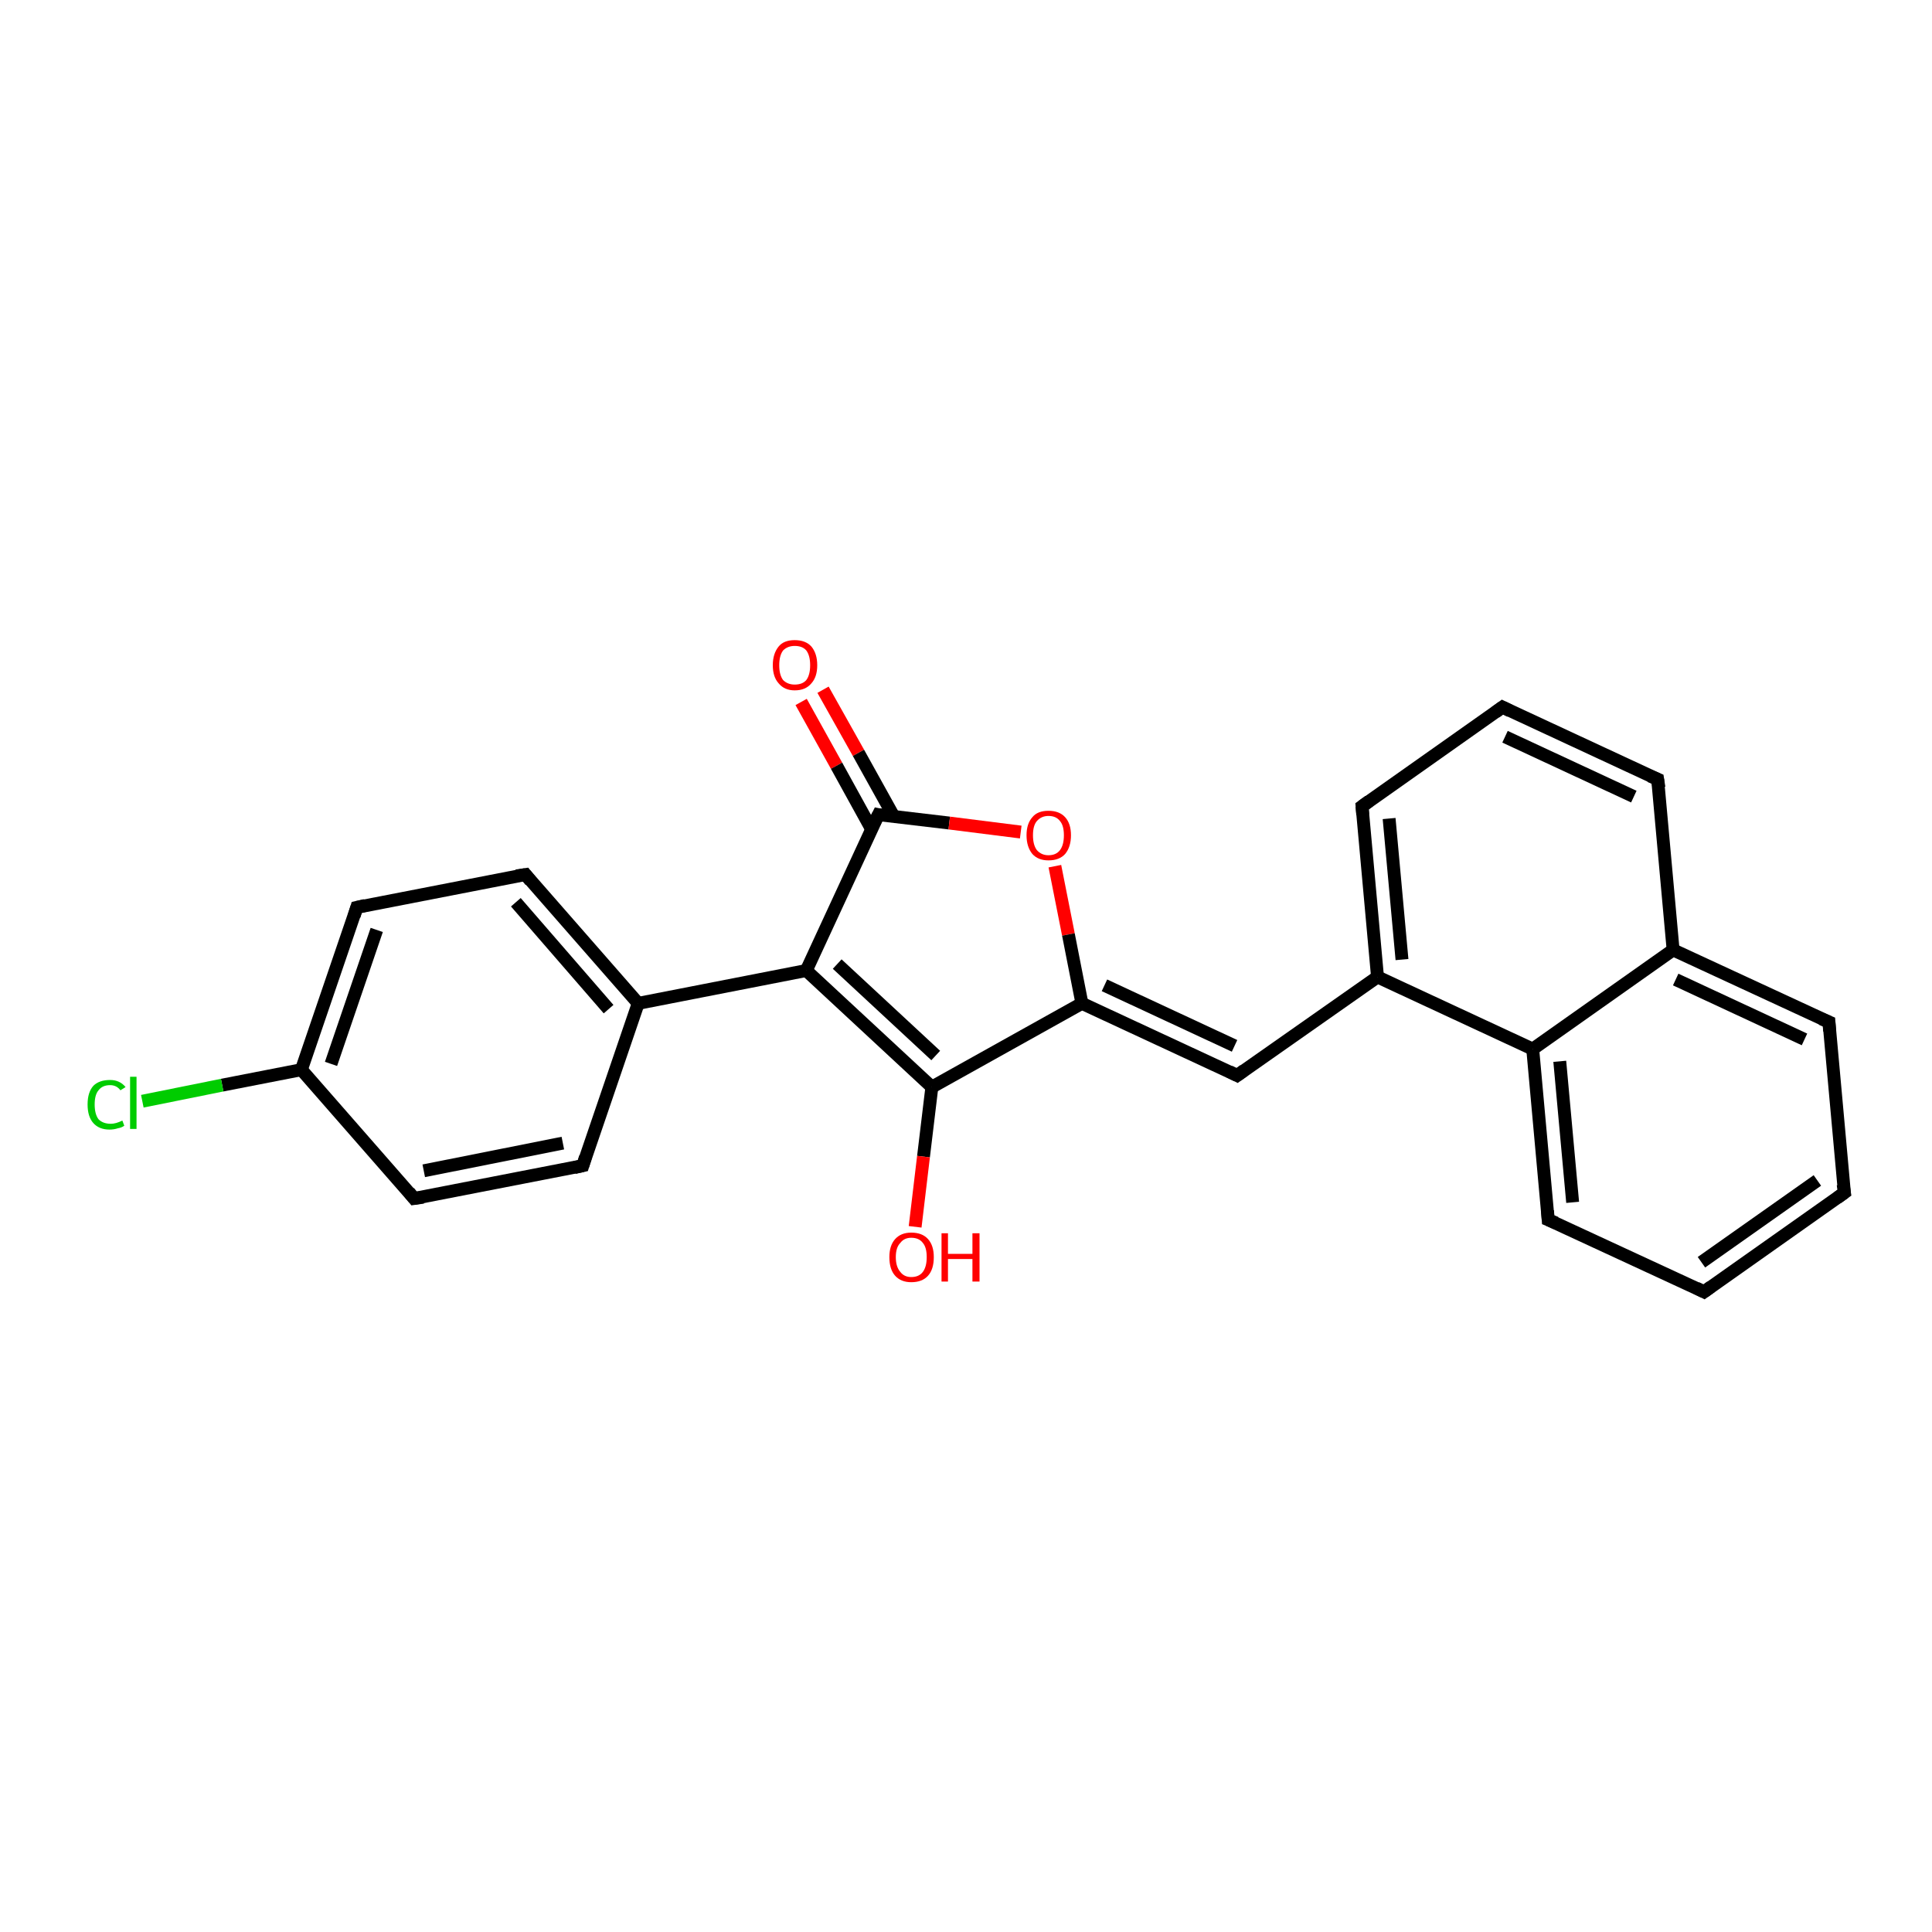 <?xml version='1.0' encoding='iso-8859-1'?>
<svg version='1.1' baseProfile='full'
              xmlns='http://www.w3.org/2000/svg'
                      xmlns:rdkit='http://www.rdkit.org/xml'
                      xmlns:xlink='http://www.w3.org/1999/xlink'
                  xml:space='preserve'
width='300px' height='300px' viewBox='0 0 300 300'>
<!-- END OF HEADER -->
<rect style='opacity:1.0;fill:#FFFFFF;stroke:none' width='300.0' height='300.0' x='0.0' y='0.0'> </rect>
<path class='bond-0 atom-0 atom-1' d='M 127.8,107.1 L 133.3,116.9' style='fill:none;fill-rule:evenodd;stroke:#FF0000;stroke-width:2.0px;stroke-linecap:butt;stroke-linejoin:miter;stroke-opacity:1' />
<path class='bond-0 atom-0 atom-1' d='M 133.3,116.9 L 138.8,126.8' style='fill:none;fill-rule:evenodd;stroke:#000000;stroke-width:2.0px;stroke-linecap:butt;stroke-linejoin:miter;stroke-opacity:1' />
<path class='bond-0 atom-0 atom-1' d='M 124.4,109.0 L 129.9,118.9' style='fill:none;fill-rule:evenodd;stroke:#FF0000;stroke-width:2.0px;stroke-linecap:butt;stroke-linejoin:miter;stroke-opacity:1' />
<path class='bond-0 atom-0 atom-1' d='M 129.9,118.9 L 135.3,128.7' style='fill:none;fill-rule:evenodd;stroke:#000000;stroke-width:2.0px;stroke-linecap:butt;stroke-linejoin:miter;stroke-opacity:1' />
<path class='bond-1 atom-1 atom-2' d='M 136.4,126.5 L 147.4,127.8' style='fill:none;fill-rule:evenodd;stroke:#000000;stroke-width:2.0px;stroke-linecap:butt;stroke-linejoin:miter;stroke-opacity:1' />
<path class='bond-1 atom-1 atom-2' d='M 147.4,127.8 L 158.5,129.2' style='fill:none;fill-rule:evenodd;stroke:#FF0000;stroke-width:2.0px;stroke-linecap:butt;stroke-linejoin:miter;stroke-opacity:1' />
<path class='bond-2 atom-2 atom-3' d='M 163.8,134.5 L 165.9,145.1' style='fill:none;fill-rule:evenodd;stroke:#FF0000;stroke-width:2.0px;stroke-linecap:butt;stroke-linejoin:miter;stroke-opacity:1' />
<path class='bond-2 atom-2 atom-3' d='M 165.9,145.1 L 168.0,155.8' style='fill:none;fill-rule:evenodd;stroke:#000000;stroke-width:2.0px;stroke-linecap:butt;stroke-linejoin:miter;stroke-opacity:1' />
<path class='bond-3 atom-3 atom-4' d='M 168.0,155.8 L 144.7,168.8' style='fill:none;fill-rule:evenodd;stroke:#000000;stroke-width:2.0px;stroke-linecap:butt;stroke-linejoin:miter;stroke-opacity:1' />
<path class='bond-4 atom-4 atom-5' d='M 144.7,168.8 L 143.4,179.6' style='fill:none;fill-rule:evenodd;stroke:#000000;stroke-width:2.0px;stroke-linecap:butt;stroke-linejoin:miter;stroke-opacity:1' />
<path class='bond-4 atom-4 atom-5' d='M 143.4,179.6 L 142.1,190.5' style='fill:none;fill-rule:evenodd;stroke:#FF0000;stroke-width:2.0px;stroke-linecap:butt;stroke-linejoin:miter;stroke-opacity:1' />
<path class='bond-5 atom-4 atom-6' d='M 144.7,168.8 L 125.2,150.7' style='fill:none;fill-rule:evenodd;stroke:#000000;stroke-width:2.0px;stroke-linecap:butt;stroke-linejoin:miter;stroke-opacity:1' />
<path class='bond-5 atom-4 atom-6' d='M 145.3,163.9 L 130.0,149.7' style='fill:none;fill-rule:evenodd;stroke:#000000;stroke-width:2.0px;stroke-linecap:butt;stroke-linejoin:miter;stroke-opacity:1' />
<path class='bond-6 atom-6 atom-7' d='M 125.2,150.7 L 99.1,155.8' style='fill:none;fill-rule:evenodd;stroke:#000000;stroke-width:2.0px;stroke-linecap:butt;stroke-linejoin:miter;stroke-opacity:1' />
<path class='bond-7 atom-7 atom-8' d='M 99.1,155.8 L 81.6,135.8' style='fill:none;fill-rule:evenodd;stroke:#000000;stroke-width:2.0px;stroke-linecap:butt;stroke-linejoin:miter;stroke-opacity:1' />
<path class='bond-7 atom-7 atom-8' d='M 94.5,156.7 L 80.1,140.1' style='fill:none;fill-rule:evenodd;stroke:#000000;stroke-width:2.0px;stroke-linecap:butt;stroke-linejoin:miter;stroke-opacity:1' />
<path class='bond-8 atom-8 atom-9' d='M 81.6,135.8 L 55.4,140.9' style='fill:none;fill-rule:evenodd;stroke:#000000;stroke-width:2.0px;stroke-linecap:butt;stroke-linejoin:miter;stroke-opacity:1' />
<path class='bond-9 atom-9 atom-10' d='M 55.4,140.9 L 46.8,166.1' style='fill:none;fill-rule:evenodd;stroke:#000000;stroke-width:2.0px;stroke-linecap:butt;stroke-linejoin:miter;stroke-opacity:1' />
<path class='bond-9 atom-9 atom-10' d='M 58.5,144.4 L 51.4,165.2' style='fill:none;fill-rule:evenodd;stroke:#000000;stroke-width:2.0px;stroke-linecap:butt;stroke-linejoin:miter;stroke-opacity:1' />
<path class='bond-10 atom-10 atom-11' d='M 46.8,166.1 L 34.5,168.5' style='fill:none;fill-rule:evenodd;stroke:#000000;stroke-width:2.0px;stroke-linecap:butt;stroke-linejoin:miter;stroke-opacity:1' />
<path class='bond-10 atom-10 atom-11' d='M 34.5,168.5 L 22.1,171.0' style='fill:none;fill-rule:evenodd;stroke:#00CC00;stroke-width:2.0px;stroke-linecap:butt;stroke-linejoin:miter;stroke-opacity:1' />
<path class='bond-11 atom-10 atom-12' d='M 46.8,166.1 L 64.3,186.1' style='fill:none;fill-rule:evenodd;stroke:#000000;stroke-width:2.0px;stroke-linecap:butt;stroke-linejoin:miter;stroke-opacity:1' />
<path class='bond-12 atom-12 atom-13' d='M 64.3,186.1 L 90.5,181.0' style='fill:none;fill-rule:evenodd;stroke:#000000;stroke-width:2.0px;stroke-linecap:butt;stroke-linejoin:miter;stroke-opacity:1' />
<path class='bond-12 atom-12 atom-13' d='M 65.8,181.8 L 87.4,177.5' style='fill:none;fill-rule:evenodd;stroke:#000000;stroke-width:2.0px;stroke-linecap:butt;stroke-linejoin:miter;stroke-opacity:1' />
<path class='bond-13 atom-3 atom-14' d='M 168.0,155.8 L 192.1,167.0' style='fill:none;fill-rule:evenodd;stroke:#000000;stroke-width:2.0px;stroke-linecap:butt;stroke-linejoin:miter;stroke-opacity:1' />
<path class='bond-13 atom-3 atom-14' d='M 171.5,153.0 L 191.7,162.4' style='fill:none;fill-rule:evenodd;stroke:#000000;stroke-width:2.0px;stroke-linecap:butt;stroke-linejoin:miter;stroke-opacity:1' />
<path class='bond-14 atom-14 atom-15' d='M 192.1,167.0 L 213.9,151.7' style='fill:none;fill-rule:evenodd;stroke:#000000;stroke-width:2.0px;stroke-linecap:butt;stroke-linejoin:miter;stroke-opacity:1' />
<path class='bond-15 atom-15 atom-16' d='M 213.9,151.7 L 238.0,162.9' style='fill:none;fill-rule:evenodd;stroke:#000000;stroke-width:2.0px;stroke-linecap:butt;stroke-linejoin:miter;stroke-opacity:1' />
<path class='bond-16 atom-16 atom-17' d='M 238.0,162.9 L 240.4,189.4' style='fill:none;fill-rule:evenodd;stroke:#000000;stroke-width:2.0px;stroke-linecap:butt;stroke-linejoin:miter;stroke-opacity:1' />
<path class='bond-16 atom-16 atom-17' d='M 242.2,164.8 L 244.2,186.7' style='fill:none;fill-rule:evenodd;stroke:#000000;stroke-width:2.0px;stroke-linecap:butt;stroke-linejoin:miter;stroke-opacity:1' />
<path class='bond-17 atom-17 atom-18' d='M 240.4,189.4 L 264.6,200.6' style='fill:none;fill-rule:evenodd;stroke:#000000;stroke-width:2.0px;stroke-linecap:butt;stroke-linejoin:miter;stroke-opacity:1' />
<path class='bond-18 atom-18 atom-19' d='M 264.6,200.6 L 286.4,185.2' style='fill:none;fill-rule:evenodd;stroke:#000000;stroke-width:2.0px;stroke-linecap:butt;stroke-linejoin:miter;stroke-opacity:1' />
<path class='bond-18 atom-18 atom-19' d='M 264.2,196.0 L 282.2,183.3' style='fill:none;fill-rule:evenodd;stroke:#000000;stroke-width:2.0px;stroke-linecap:butt;stroke-linejoin:miter;stroke-opacity:1' />
<path class='bond-19 atom-19 atom-20' d='M 286.4,185.2 L 284.0,158.7' style='fill:none;fill-rule:evenodd;stroke:#000000;stroke-width:2.0px;stroke-linecap:butt;stroke-linejoin:miter;stroke-opacity:1' />
<path class='bond-20 atom-20 atom-21' d='M 284.0,158.7 L 259.8,147.5' style='fill:none;fill-rule:evenodd;stroke:#000000;stroke-width:2.0px;stroke-linecap:butt;stroke-linejoin:miter;stroke-opacity:1' />
<path class='bond-20 atom-20 atom-21' d='M 280.2,161.4 L 260.2,152.1' style='fill:none;fill-rule:evenodd;stroke:#000000;stroke-width:2.0px;stroke-linecap:butt;stroke-linejoin:miter;stroke-opacity:1' />
<path class='bond-21 atom-21 atom-22' d='M 259.8,147.5 L 257.4,121.0' style='fill:none;fill-rule:evenodd;stroke:#000000;stroke-width:2.0px;stroke-linecap:butt;stroke-linejoin:miter;stroke-opacity:1' />
<path class='bond-22 atom-22 atom-23' d='M 257.4,121.0 L 233.3,109.8' style='fill:none;fill-rule:evenodd;stroke:#000000;stroke-width:2.0px;stroke-linecap:butt;stroke-linejoin:miter;stroke-opacity:1' />
<path class='bond-22 atom-22 atom-23' d='M 253.7,123.7 L 233.7,114.4' style='fill:none;fill-rule:evenodd;stroke:#000000;stroke-width:2.0px;stroke-linecap:butt;stroke-linejoin:miter;stroke-opacity:1' />
<path class='bond-23 atom-23 atom-24' d='M 233.3,109.8 L 211.5,125.2' style='fill:none;fill-rule:evenodd;stroke:#000000;stroke-width:2.0px;stroke-linecap:butt;stroke-linejoin:miter;stroke-opacity:1' />
<path class='bond-24 atom-13 atom-7' d='M 90.5,181.0 L 99.1,155.8' style='fill:none;fill-rule:evenodd;stroke:#000000;stroke-width:2.0px;stroke-linecap:butt;stroke-linejoin:miter;stroke-opacity:1' />
<path class='bond-25 atom-6 atom-1' d='M 125.2,150.7 L 136.4,126.5' style='fill:none;fill-rule:evenodd;stroke:#000000;stroke-width:2.0px;stroke-linecap:butt;stroke-linejoin:miter;stroke-opacity:1' />
<path class='bond-26 atom-21 atom-16' d='M 259.8,147.5 L 238.0,162.9' style='fill:none;fill-rule:evenodd;stroke:#000000;stroke-width:2.0px;stroke-linecap:butt;stroke-linejoin:miter;stroke-opacity:1' />
<path class='bond-27 atom-24 atom-15' d='M 211.5,125.2 L 213.9,151.7' style='fill:none;fill-rule:evenodd;stroke:#000000;stroke-width:2.0px;stroke-linecap:butt;stroke-linejoin:miter;stroke-opacity:1' />
<path class='bond-27 atom-24 atom-15' d='M 215.7,127.1 L 217.7,149.0' style='fill:none;fill-rule:evenodd;stroke:#000000;stroke-width:2.0px;stroke-linecap:butt;stroke-linejoin:miter;stroke-opacity:1' />
<path d='M 136.9,126.6 L 136.4,126.5 L 135.8,127.7' style='fill:none;stroke:#000000;stroke-width:2.0px;stroke-linecap:butt;stroke-linejoin:miter;stroke-opacity:1;' />
<path d='M 82.4,136.8 L 81.6,135.8 L 80.2,136.0' style='fill:none;stroke:#000000;stroke-width:2.0px;stroke-linecap:butt;stroke-linejoin:miter;stroke-opacity:1;' />
<path d='M 56.7,140.6 L 55.4,140.9 L 55.0,142.2' style='fill:none;stroke:#000000;stroke-width:2.0px;stroke-linecap:butt;stroke-linejoin:miter;stroke-opacity:1;' />
<path d='M 63.5,185.1 L 64.3,186.1 L 65.7,185.9' style='fill:none;stroke:#000000;stroke-width:2.0px;stroke-linecap:butt;stroke-linejoin:miter;stroke-opacity:1;' />
<path d='M 89.2,181.3 L 90.5,181.0 L 90.9,179.7' style='fill:none;stroke:#000000;stroke-width:2.0px;stroke-linecap:butt;stroke-linejoin:miter;stroke-opacity:1;' />
<path d='M 190.9,166.4 L 192.1,167.0 L 193.2,166.2' style='fill:none;stroke:#000000;stroke-width:2.0px;stroke-linecap:butt;stroke-linejoin:miter;stroke-opacity:1;' />
<path d='M 240.3,188.0 L 240.4,189.4 L 241.6,189.9' style='fill:none;stroke:#000000;stroke-width:2.0px;stroke-linecap:butt;stroke-linejoin:miter;stroke-opacity:1;' />
<path d='M 263.4,200.0 L 264.6,200.6 L 265.7,199.8' style='fill:none;stroke:#000000;stroke-width:2.0px;stroke-linecap:butt;stroke-linejoin:miter;stroke-opacity:1;' />
<path d='M 285.3,186.0 L 286.4,185.2 L 286.2,183.9' style='fill:none;stroke:#000000;stroke-width:2.0px;stroke-linecap:butt;stroke-linejoin:miter;stroke-opacity:1;' />
<path d='M 284.1,160.1 L 284.0,158.7 L 282.8,158.2' style='fill:none;stroke:#000000;stroke-width:2.0px;stroke-linecap:butt;stroke-linejoin:miter;stroke-opacity:1;' />
<path d='M 257.6,122.3 L 257.4,121.0 L 256.2,120.5' style='fill:none;stroke:#000000;stroke-width:2.0px;stroke-linecap:butt;stroke-linejoin:miter;stroke-opacity:1;' />
<path d='M 234.5,110.4 L 233.3,109.8 L 232.2,110.6' style='fill:none;stroke:#000000;stroke-width:2.0px;stroke-linecap:butt;stroke-linejoin:miter;stroke-opacity:1;' />
<path d='M 212.6,124.4 L 211.5,125.2 L 211.6,126.5' style='fill:none;stroke:#000000;stroke-width:2.0px;stroke-linecap:butt;stroke-linejoin:miter;stroke-opacity:1;' />
<path class='atom-0' d='M 120.0 103.3
Q 120.0 101.5, 120.9 100.4
Q 121.7 99.4, 123.4 99.4
Q 125.1 99.4, 126.0 100.4
Q 126.9 101.5, 126.9 103.3
Q 126.9 105.1, 126.0 106.1
Q 125.1 107.2, 123.4 107.2
Q 121.8 107.2, 120.9 106.1
Q 120.0 105.1, 120.0 103.3
M 123.4 106.3
Q 124.6 106.3, 125.2 105.6
Q 125.8 104.8, 125.8 103.3
Q 125.8 101.8, 125.2 101.0
Q 124.6 100.3, 123.4 100.3
Q 122.3 100.3, 121.6 101.0
Q 121.0 101.8, 121.0 103.3
Q 121.0 104.8, 121.6 105.6
Q 122.3 106.3, 123.4 106.3
' fill='#FF0000'/>
<path class='atom-2' d='M 159.4 129.7
Q 159.4 127.9, 160.3 126.9
Q 161.1 125.9, 162.8 125.9
Q 164.5 125.9, 165.4 126.9
Q 166.3 127.9, 166.3 129.7
Q 166.3 131.5, 165.4 132.6
Q 164.5 133.6, 162.8 133.6
Q 161.2 133.6, 160.3 132.6
Q 159.4 131.5, 159.4 129.7
M 162.8 132.8
Q 164.0 132.8, 164.6 132.0
Q 165.2 131.2, 165.2 129.7
Q 165.2 128.2, 164.6 127.5
Q 164.0 126.7, 162.8 126.7
Q 161.7 126.7, 161.0 127.5
Q 160.4 128.2, 160.4 129.7
Q 160.4 131.2, 161.0 132.0
Q 161.7 132.8, 162.8 132.8
' fill='#FF0000'/>
<path class='atom-5' d='M 138.1 195.2
Q 138.1 193.4, 139.0 192.4
Q 139.9 191.4, 141.5 191.4
Q 143.2 191.4, 144.1 192.4
Q 145.0 193.4, 145.0 195.2
Q 145.0 197.1, 144.1 198.1
Q 143.2 199.1, 141.5 199.1
Q 139.9 199.1, 139.0 198.1
Q 138.1 197.1, 138.1 195.2
M 141.5 198.3
Q 142.7 198.3, 143.3 197.5
Q 143.9 196.7, 143.9 195.2
Q 143.9 193.7, 143.3 193.0
Q 142.7 192.2, 141.5 192.2
Q 140.4 192.2, 139.8 193.0
Q 139.1 193.7, 139.1 195.2
Q 139.1 196.7, 139.8 197.5
Q 140.4 198.3, 141.5 198.3
' fill='#FF0000'/>
<path class='atom-5' d='M 146.2 191.5
L 147.2 191.5
L 147.2 194.7
L 151.0 194.7
L 151.0 191.5
L 152.1 191.5
L 152.1 199.0
L 151.0 199.0
L 151.0 195.5
L 147.2 195.5
L 147.2 199.0
L 146.2 199.0
L 146.2 191.5
' fill='#FF0000'/>
<path class='atom-11' d='M 13.6 171.5
Q 13.6 169.6, 14.5 168.6
Q 15.4 167.7, 17.1 167.7
Q 18.6 167.7, 19.5 168.8
L 18.7 169.3
Q 18.1 168.5, 17.1 168.5
Q 15.9 168.5, 15.3 169.3
Q 14.7 170.0, 14.7 171.5
Q 14.7 173.0, 15.3 173.8
Q 16.0 174.5, 17.2 174.5
Q 18.0 174.5, 19.0 174.0
L 19.3 174.8
Q 18.9 175.1, 18.3 175.2
Q 17.7 175.4, 17.0 175.4
Q 15.4 175.4, 14.5 174.4
Q 13.6 173.4, 13.6 171.5
' fill='#00CC00'/>
<path class='atom-11' d='M 20.2 167.2
L 21.2 167.2
L 21.2 175.3
L 20.2 175.3
L 20.2 167.2
' fill='#00CC00'/>
</svg>
